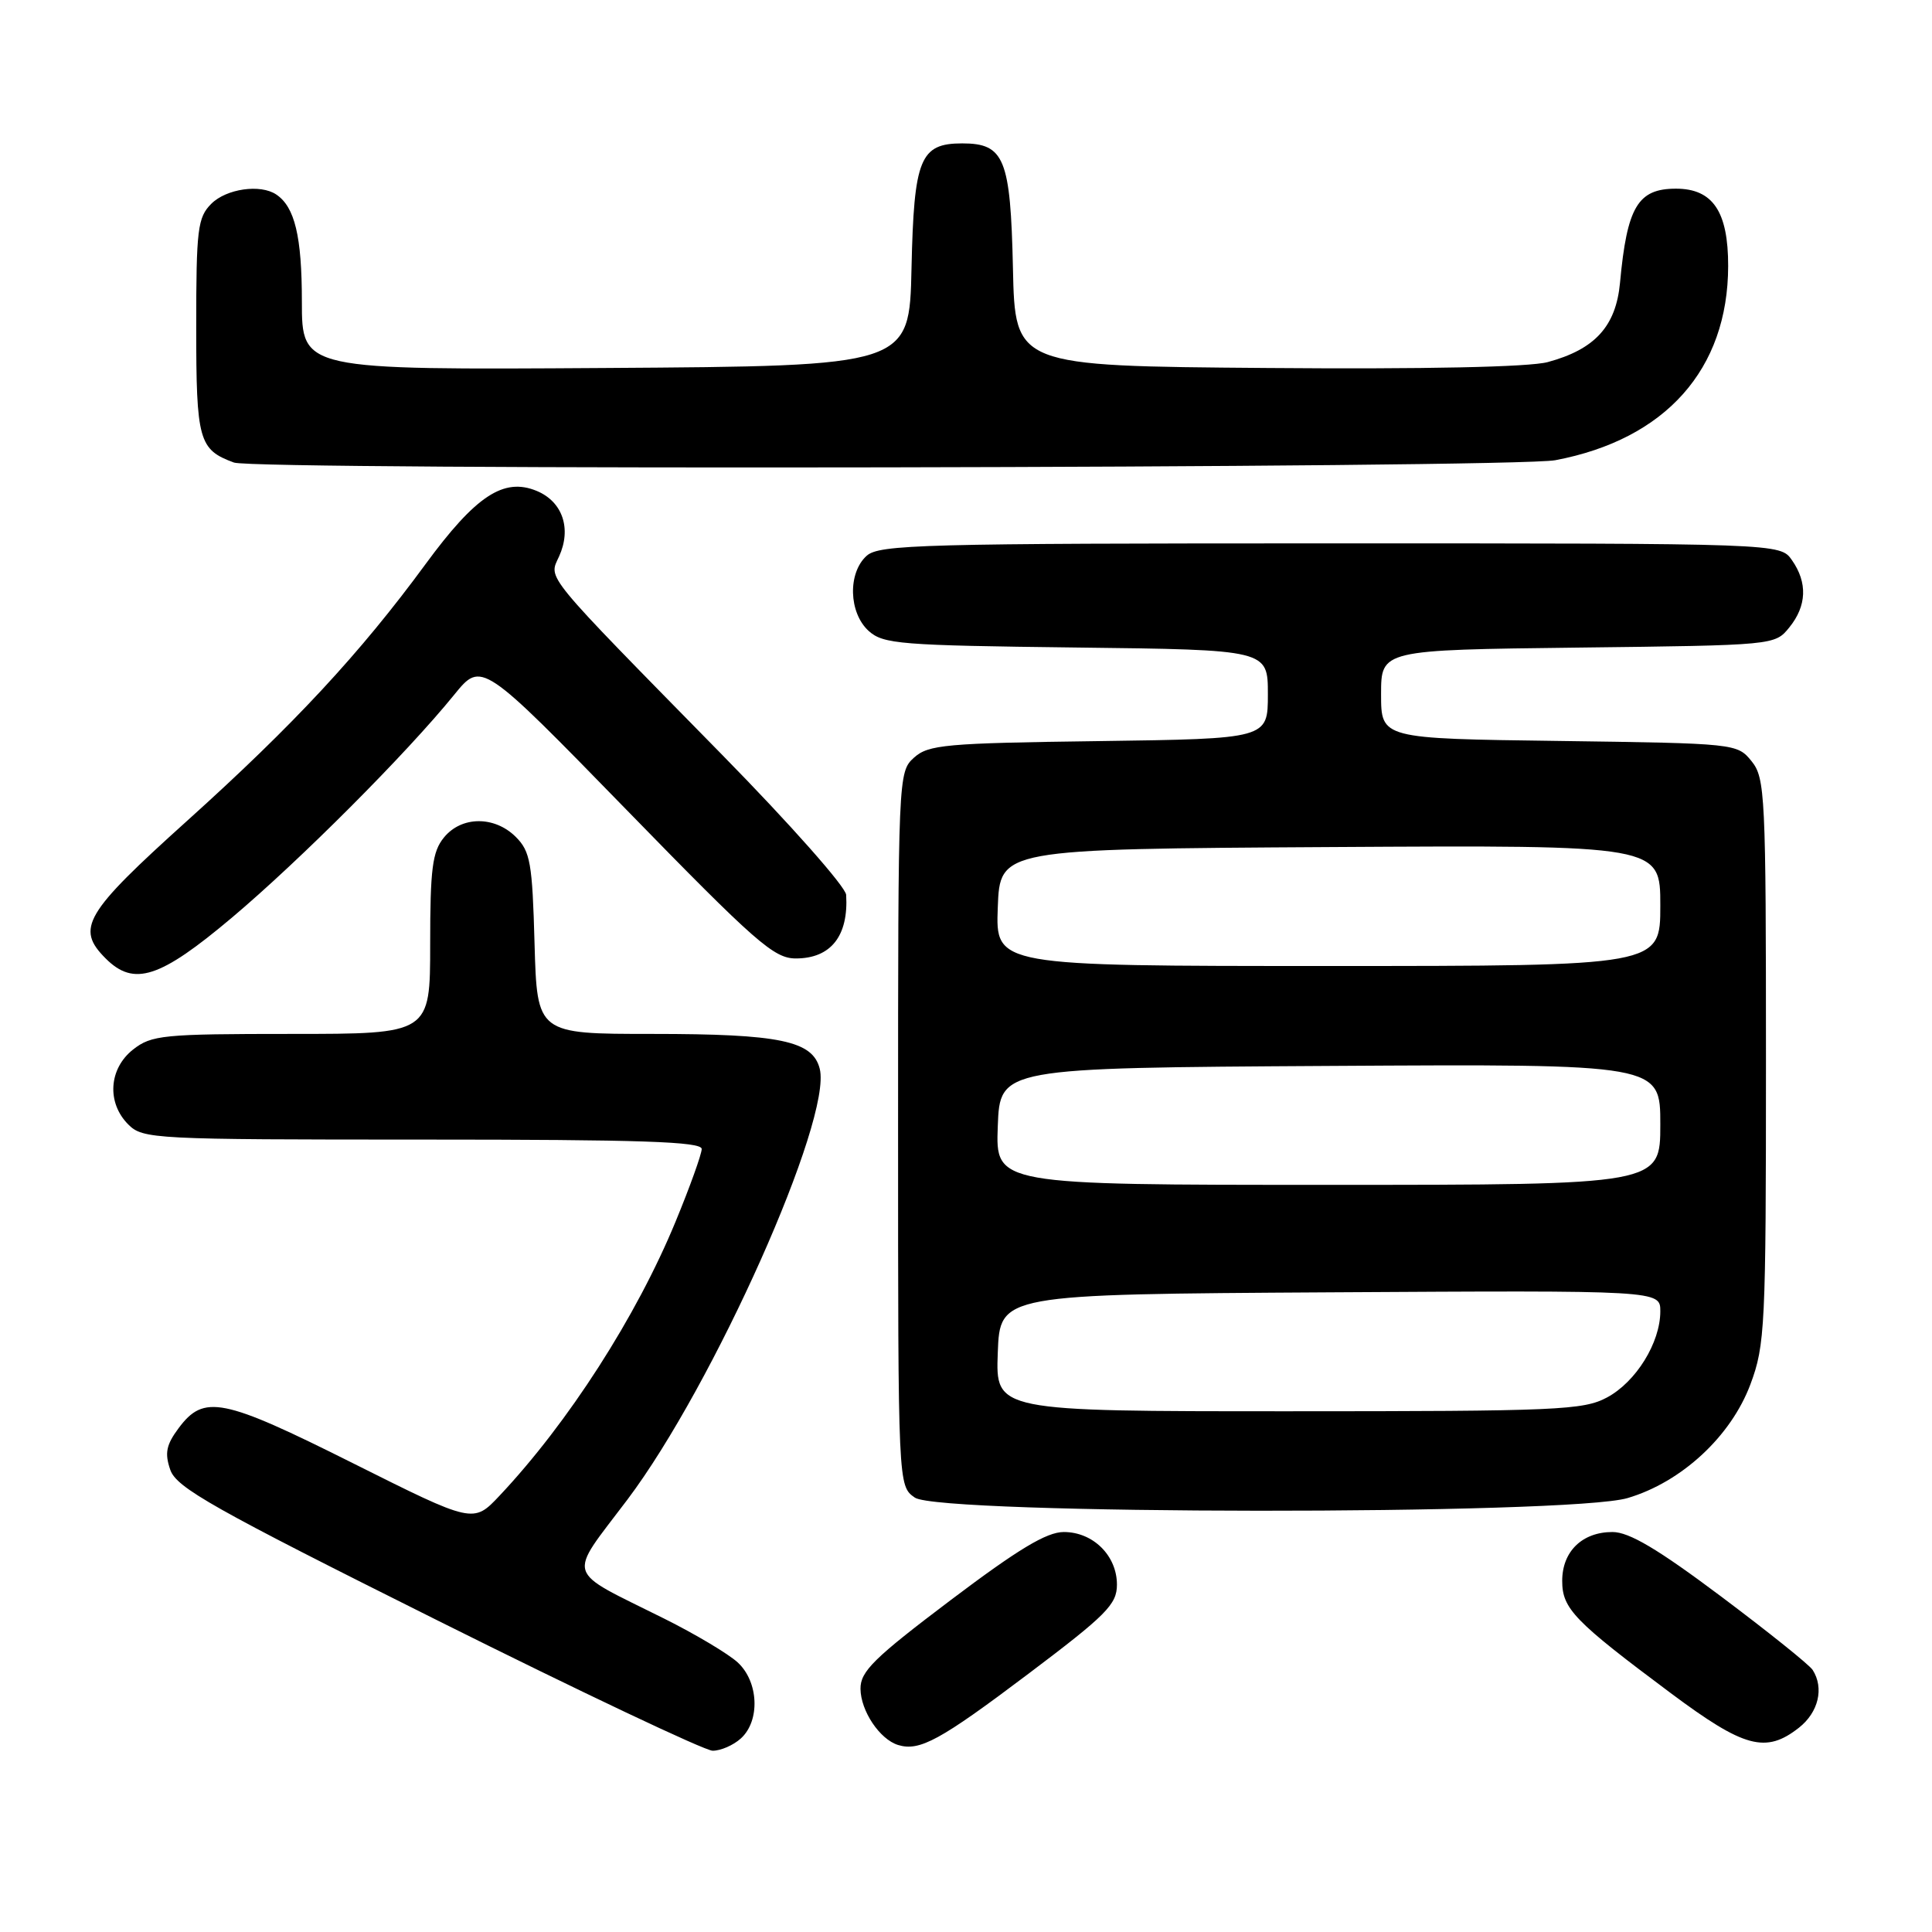 <?xml version="1.0" encoding="UTF-8" standalone="no"?>
<!DOCTYPE svg PUBLIC "-//W3C//DTD SVG 1.1//EN" "http://www.w3.org/Graphics/SVG/1.1/DTD/svg11.dtd" >
<svg xmlns="http://www.w3.org/2000/svg" xmlns:xlink="http://www.w3.org/1999/xlink" version="1.1" viewBox="0 0 256 256">
 <g >
 <path fill="currentColor"
d=" M 98.17 230.35 C 100.75 228.01 100.53 222.84 97.75 220.28 C 96.51 219.14 92.13 216.53 88.02 214.48 C 74.68 207.82 75.14 209.31 83.14 198.70 C 94.55 183.55 110.29 148.29 108.62 141.62 C 107.69 137.91 103.34 137.00 86.43 137.00 C 71.17 137.00 71.17 137.00 70.83 125.03 C 70.54 114.35 70.27 112.82 68.35 110.90 C 65.52 108.08 61.13 108.12 58.81 110.99 C 57.29 112.86 57.00 115.13 57.00 125.11 C 57.00 137.00 57.00 137.00 38.63 137.00 C 21.57 137.00 20.08 137.15 17.63 139.07 C 14.41 141.61 14.12 146.12 17.00 149.00 C 18.93 150.93 20.33 151.00 56.00 151.00 C 84.94 151.00 93.00 151.27 92.98 152.25 C 92.97 152.94 91.42 157.26 89.53 161.84 C 84.34 174.45 75.28 188.54 66.19 198.19 C 62.72 201.87 62.72 201.87 46.76 193.88 C 29.46 185.22 27.02 184.73 23.66 189.25 C 22.03 191.44 21.80 192.55 22.56 194.75 C 23.37 197.13 28.20 199.85 58.00 214.73 C 76.97 224.20 93.36 231.96 94.42 231.98 C 95.48 231.99 97.17 231.26 98.17 230.35 Z  M 136.25 221.80 C 146.62 213.98 148.00 212.59 148.00 209.97 C 148.00 206.13 144.84 203.00 140.96 203.00 C 138.68 203.00 134.93 205.26 125.96 212.03 C 115.79 219.71 114.00 221.47 114.02 223.78 C 114.05 226.71 116.57 230.47 119.00 231.22 C 121.86 232.09 124.55 230.62 136.25 221.80 Z  M 238.37 228.93 C 240.96 226.89 241.72 223.68 240.19 221.28 C 239.76 220.60 234.29 216.22 228.04 211.53 C 219.66 205.25 215.87 203.00 213.66 203.00 C 209.65 203.00 207.00 205.58 207.00 209.47 C 207.00 213.16 208.57 214.79 221.40 224.36 C 231.12 231.61 233.98 232.38 238.37 228.93 Z  M 215.67 198.50 C 222.83 196.38 229.36 190.32 231.94 183.43 C 233.88 178.23 234.00 175.84 234.00 140.57 C 234.00 105.30 233.89 103.09 232.09 100.86 C 230.19 98.52 230.00 98.50 206.59 98.18 C 183.00 97.87 183.00 97.87 183.00 91.99 C 183.00 86.12 183.00 86.12 209.09 85.81 C 235.13 85.50 235.18 85.50 237.09 83.14 C 239.41 80.28 239.53 77.20 237.44 74.22 C 235.89 72.00 235.89 72.00 176.27 72.00 C 122.20 72.00 116.49 72.15 114.83 73.65 C 112.31 75.93 112.46 81.20 115.10 83.60 C 117.04 85.35 119.27 85.52 142.60 85.80 C 168.00 86.10 168.00 86.10 168.00 91.99 C 168.00 97.89 168.00 97.89 145.60 98.20 C 125.23 98.47 123.02 98.67 121.10 100.40 C 119.02 102.29 119.00 102.81 119.00 149.60 C 119.00 196.89 119.00 196.89 121.22 198.44 C 124.48 200.72 208.02 200.78 215.67 198.50 Z  M 30.72 121.60 C 39.76 113.98 53.83 99.89 60.19 92.05 C 63.81 87.60 63.81 87.60 83.01 107.30 C 100.16 124.90 102.55 127.00 105.45 127.00 C 110.09 127.00 112.45 124.02 112.12 118.57 C 112.05 117.50 104.68 109.18 95.74 100.07 C 71.68 75.55 72.69 76.78 74.08 73.73 C 75.76 70.04 74.54 66.47 71.12 65.05 C 66.75 63.24 63.05 65.67 56.38 74.76 C 47.70 86.59 38.93 96.03 24.84 108.72 C 11.18 121.02 10.01 123.01 14.00 127.00 C 17.75 130.75 21.17 129.64 30.72 121.60 Z  M 206.09 60.98 C 220.71 58.21 228.97 48.93 228.99 35.25 C 229.00 28.03 226.96 25.00 222.07 25.00 C 217.02 25.00 215.59 27.41 214.66 37.47 C 214.12 43.24 211.34 46.29 205.08 47.98 C 202.63 48.64 188.80 48.93 167.84 48.76 C 134.50 48.50 134.50 48.50 134.22 35.54 C 133.90 21.01 133.09 19.00 127.50 19.00 C 121.91 19.00 121.10 21.01 120.78 35.54 C 120.50 48.50 120.50 48.50 80.25 48.76 C 40.00 49.02 40.00 49.02 40.00 39.95 C 40.00 31.32 39.06 27.41 36.60 25.77 C 34.50 24.36 29.99 25.01 28.00 27.00 C 26.19 28.81 26.00 30.33 26.00 43.35 C 26.00 58.37 26.34 59.58 31.00 61.29 C 33.84 62.34 200.50 62.04 206.09 60.98 Z  M 132.21 179.25 C 132.50 171.50 132.50 171.50 176.25 171.24 C 220.00 170.98 220.00 170.98 220.00 173.76 C 220.00 177.91 216.78 183.11 212.94 185.17 C 209.81 186.85 206.40 187.00 170.72 187.00 C 131.92 187.00 131.92 187.00 132.21 179.25 Z  M 132.21 149.25 C 132.50 141.50 132.50 141.50 176.25 141.24 C 220.00 140.98 220.00 140.98 220.00 148.99 C 220.00 157.00 220.00 157.00 175.96 157.00 C 131.92 157.00 131.92 157.00 132.21 149.25 Z  M 132.21 120.25 C 132.50 112.50 132.50 112.50 176.25 112.24 C 220.00 111.98 220.00 111.98 220.00 119.99 C 220.00 128.00 220.00 128.00 175.96 128.00 C 131.92 128.00 131.92 128.00 132.21 120.25 Z "/>
</g>
</svg>